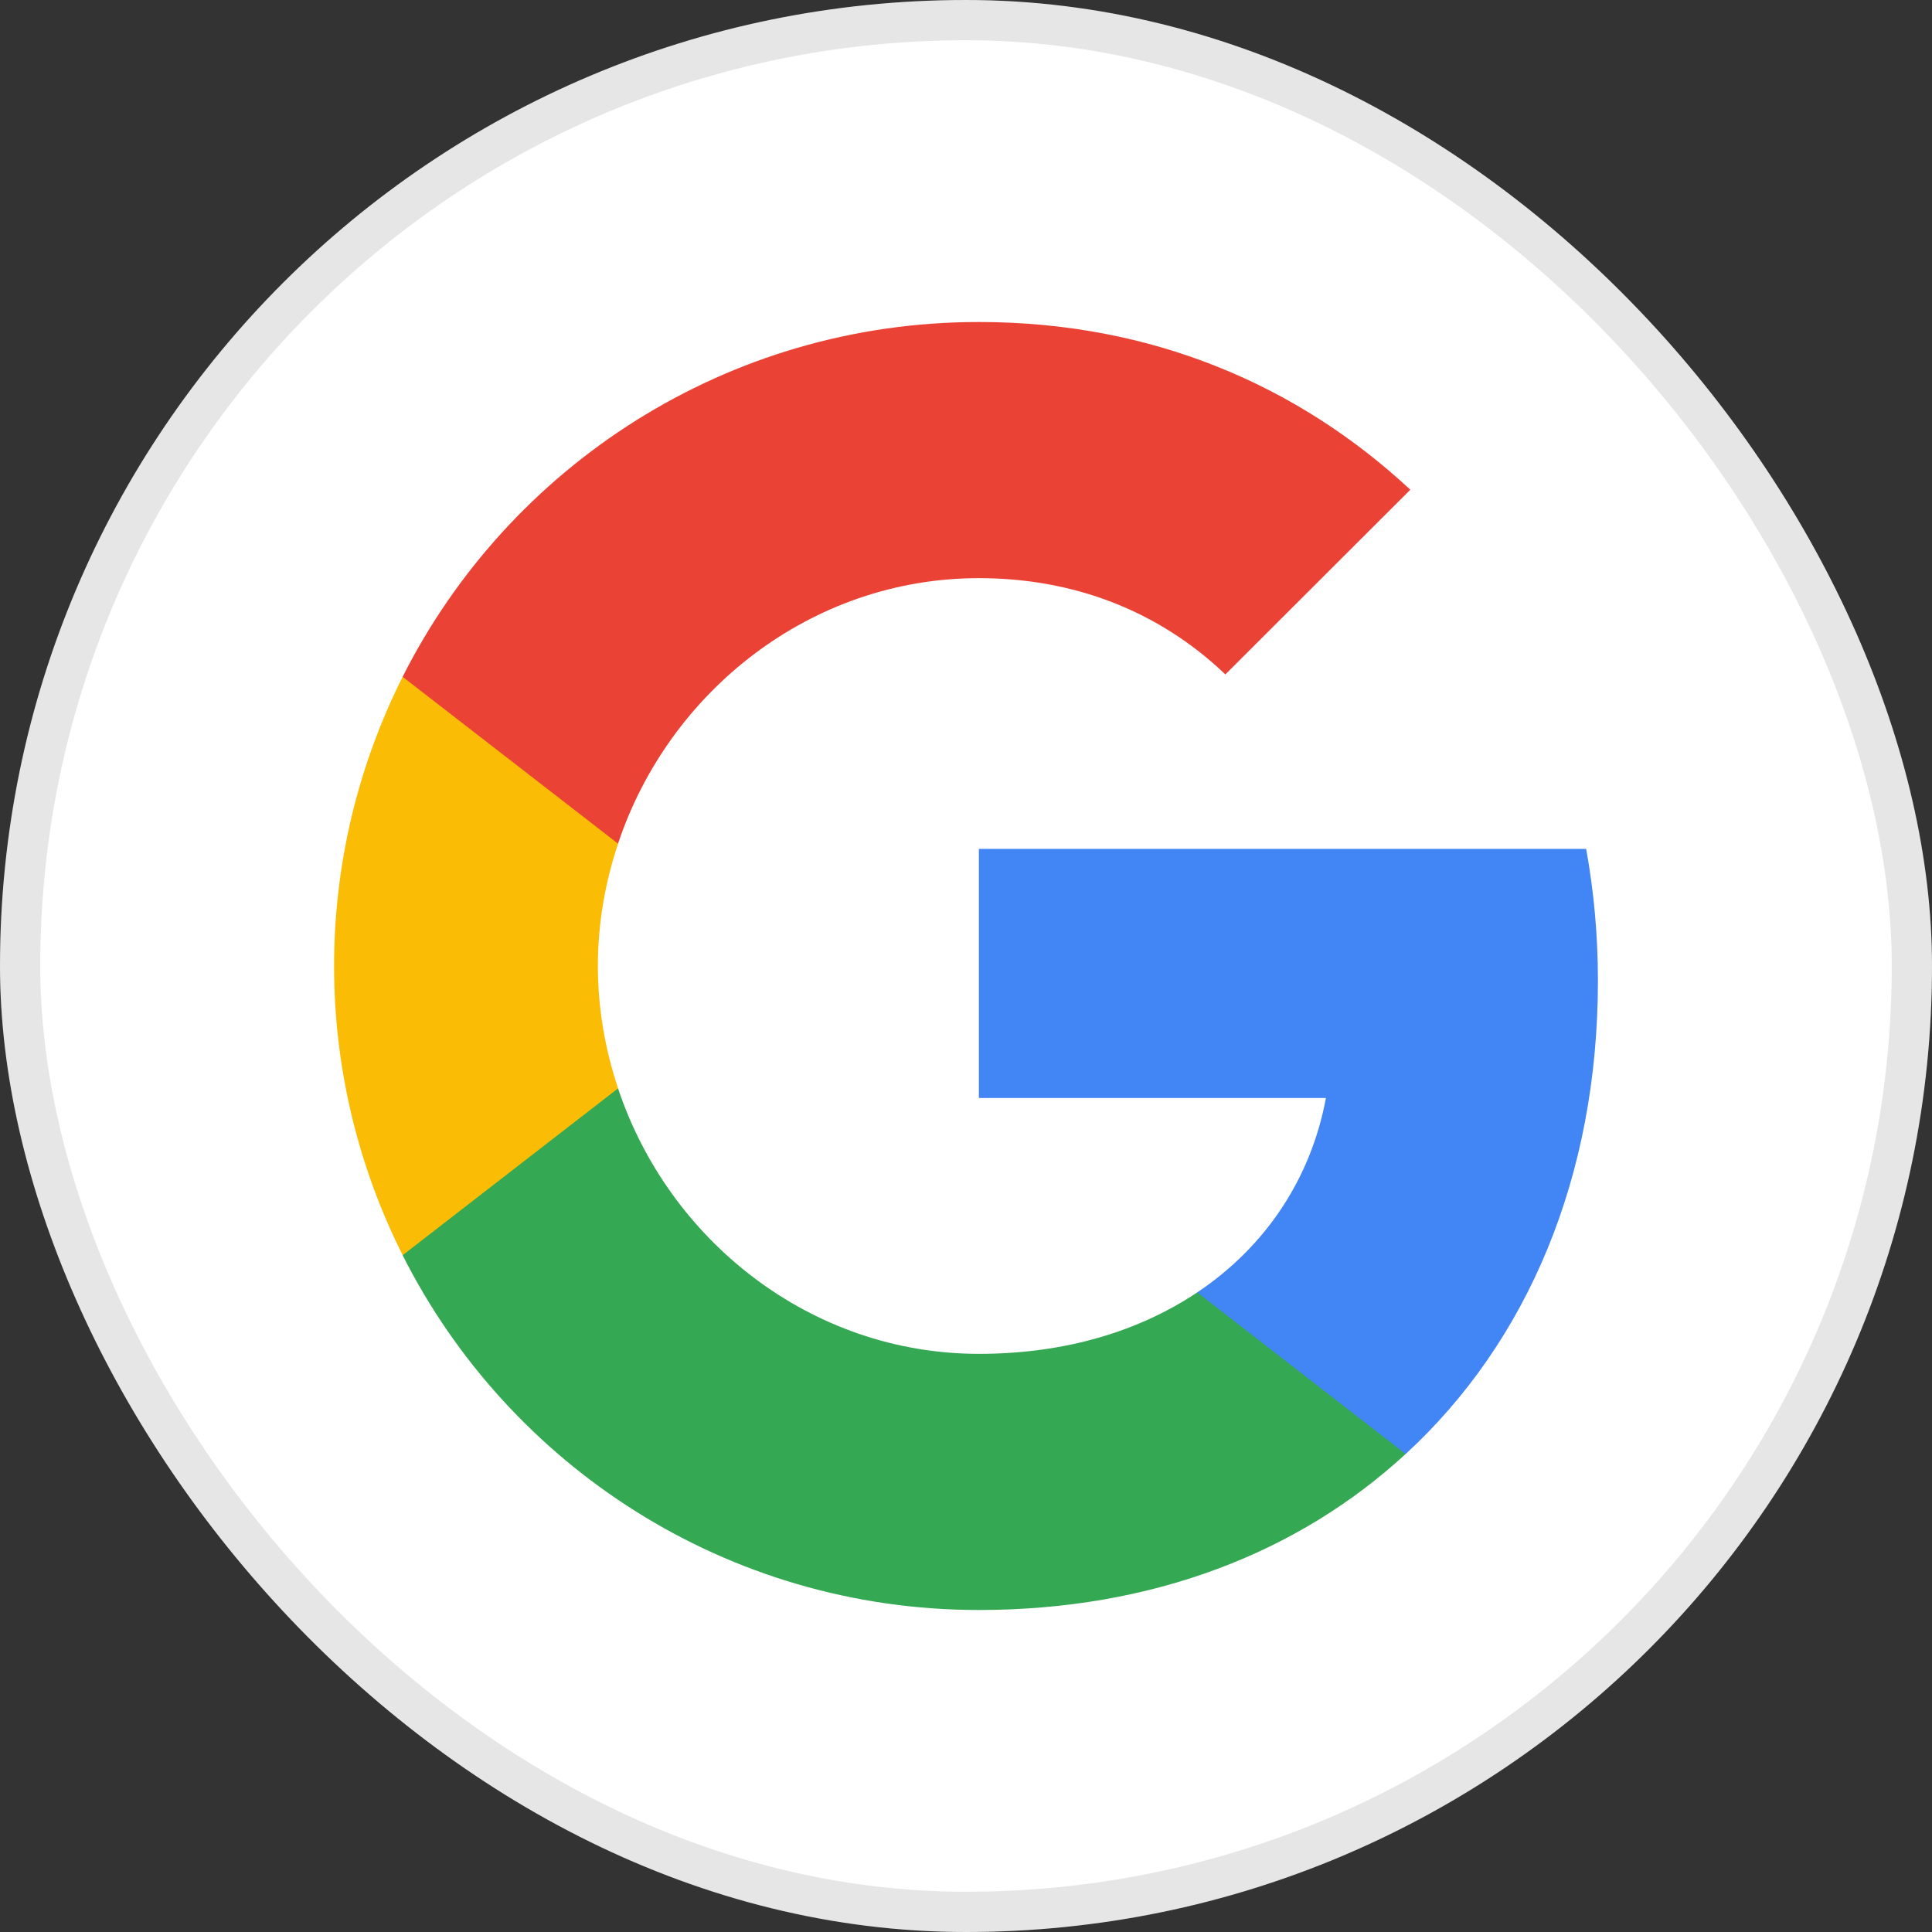 <svg width="48" height="48" viewBox="0 0 48 48" fill="none" xmlns="http://www.w3.org/2000/svg">
<rect x="0" y="0" width="48" height="48" fill="#333333" stroke="none"/>
<g clip-path="url(#clip0_71_2021)">
<path d="M48 0H0V48H48V0Z" fill="white"/>
<path fill-rule="evenodd" clip-rule="evenodd" d="M39.7 24.364C39.7 23.229 39.598 22.138 39.408 21.091H24.32V27.28H32.942C32.571 29.28 31.442 30.975 29.745 32.109V36.124H34.923C37.952 33.338 39.7 29.236 39.7 24.364Z" fill="#4285F4"/>
<path fill-rule="evenodd" clip-rule="evenodd" d="M24.32 40C28.645 40 32.272 38.567 34.922 36.124L29.745 32.109C28.31 33.069 26.475 33.636 24.32 33.636C20.147 33.636 16.615 30.822 15.355 27.04H10.003V31.185C12.639 36.414 18.057 40 24.32 40Z" fill="#34A853"/>
<path fill-rule="evenodd" clip-rule="evenodd" d="M15.356 27.04C15.036 26.08 14.854 25.055 14.854 24C14.854 22.945 15.036 21.92 15.356 20.96V16.814H10.004C8.919 18.974 8.3 21.418 8.3 24C8.3 26.582 8.919 29.025 10.004 31.185L15.356 27.04Z" fill="#FBBC05"/>
<path fill-rule="evenodd" clip-rule="evenodd" d="M24.32 14.364C26.672 14.364 28.784 15.171 30.444 16.756L35.039 12.167C32.264 9.585 28.638 8 24.32 8C18.057 8 12.639 11.585 10.003 16.815L15.355 20.96C16.615 17.178 20.147 14.364 24.32 14.364Z" fill="#EA4335"/>
</g>
<rect x="0.5" y="0.5" width="47" height="47" rx="23.5" stroke="black" stroke-opacity="0.1"/>
<defs>
<clipPath id="clip0_71_2021">
<rect width="48" height="48" rx="24" fill="white"/>
</clipPath>
</defs>
</svg>

